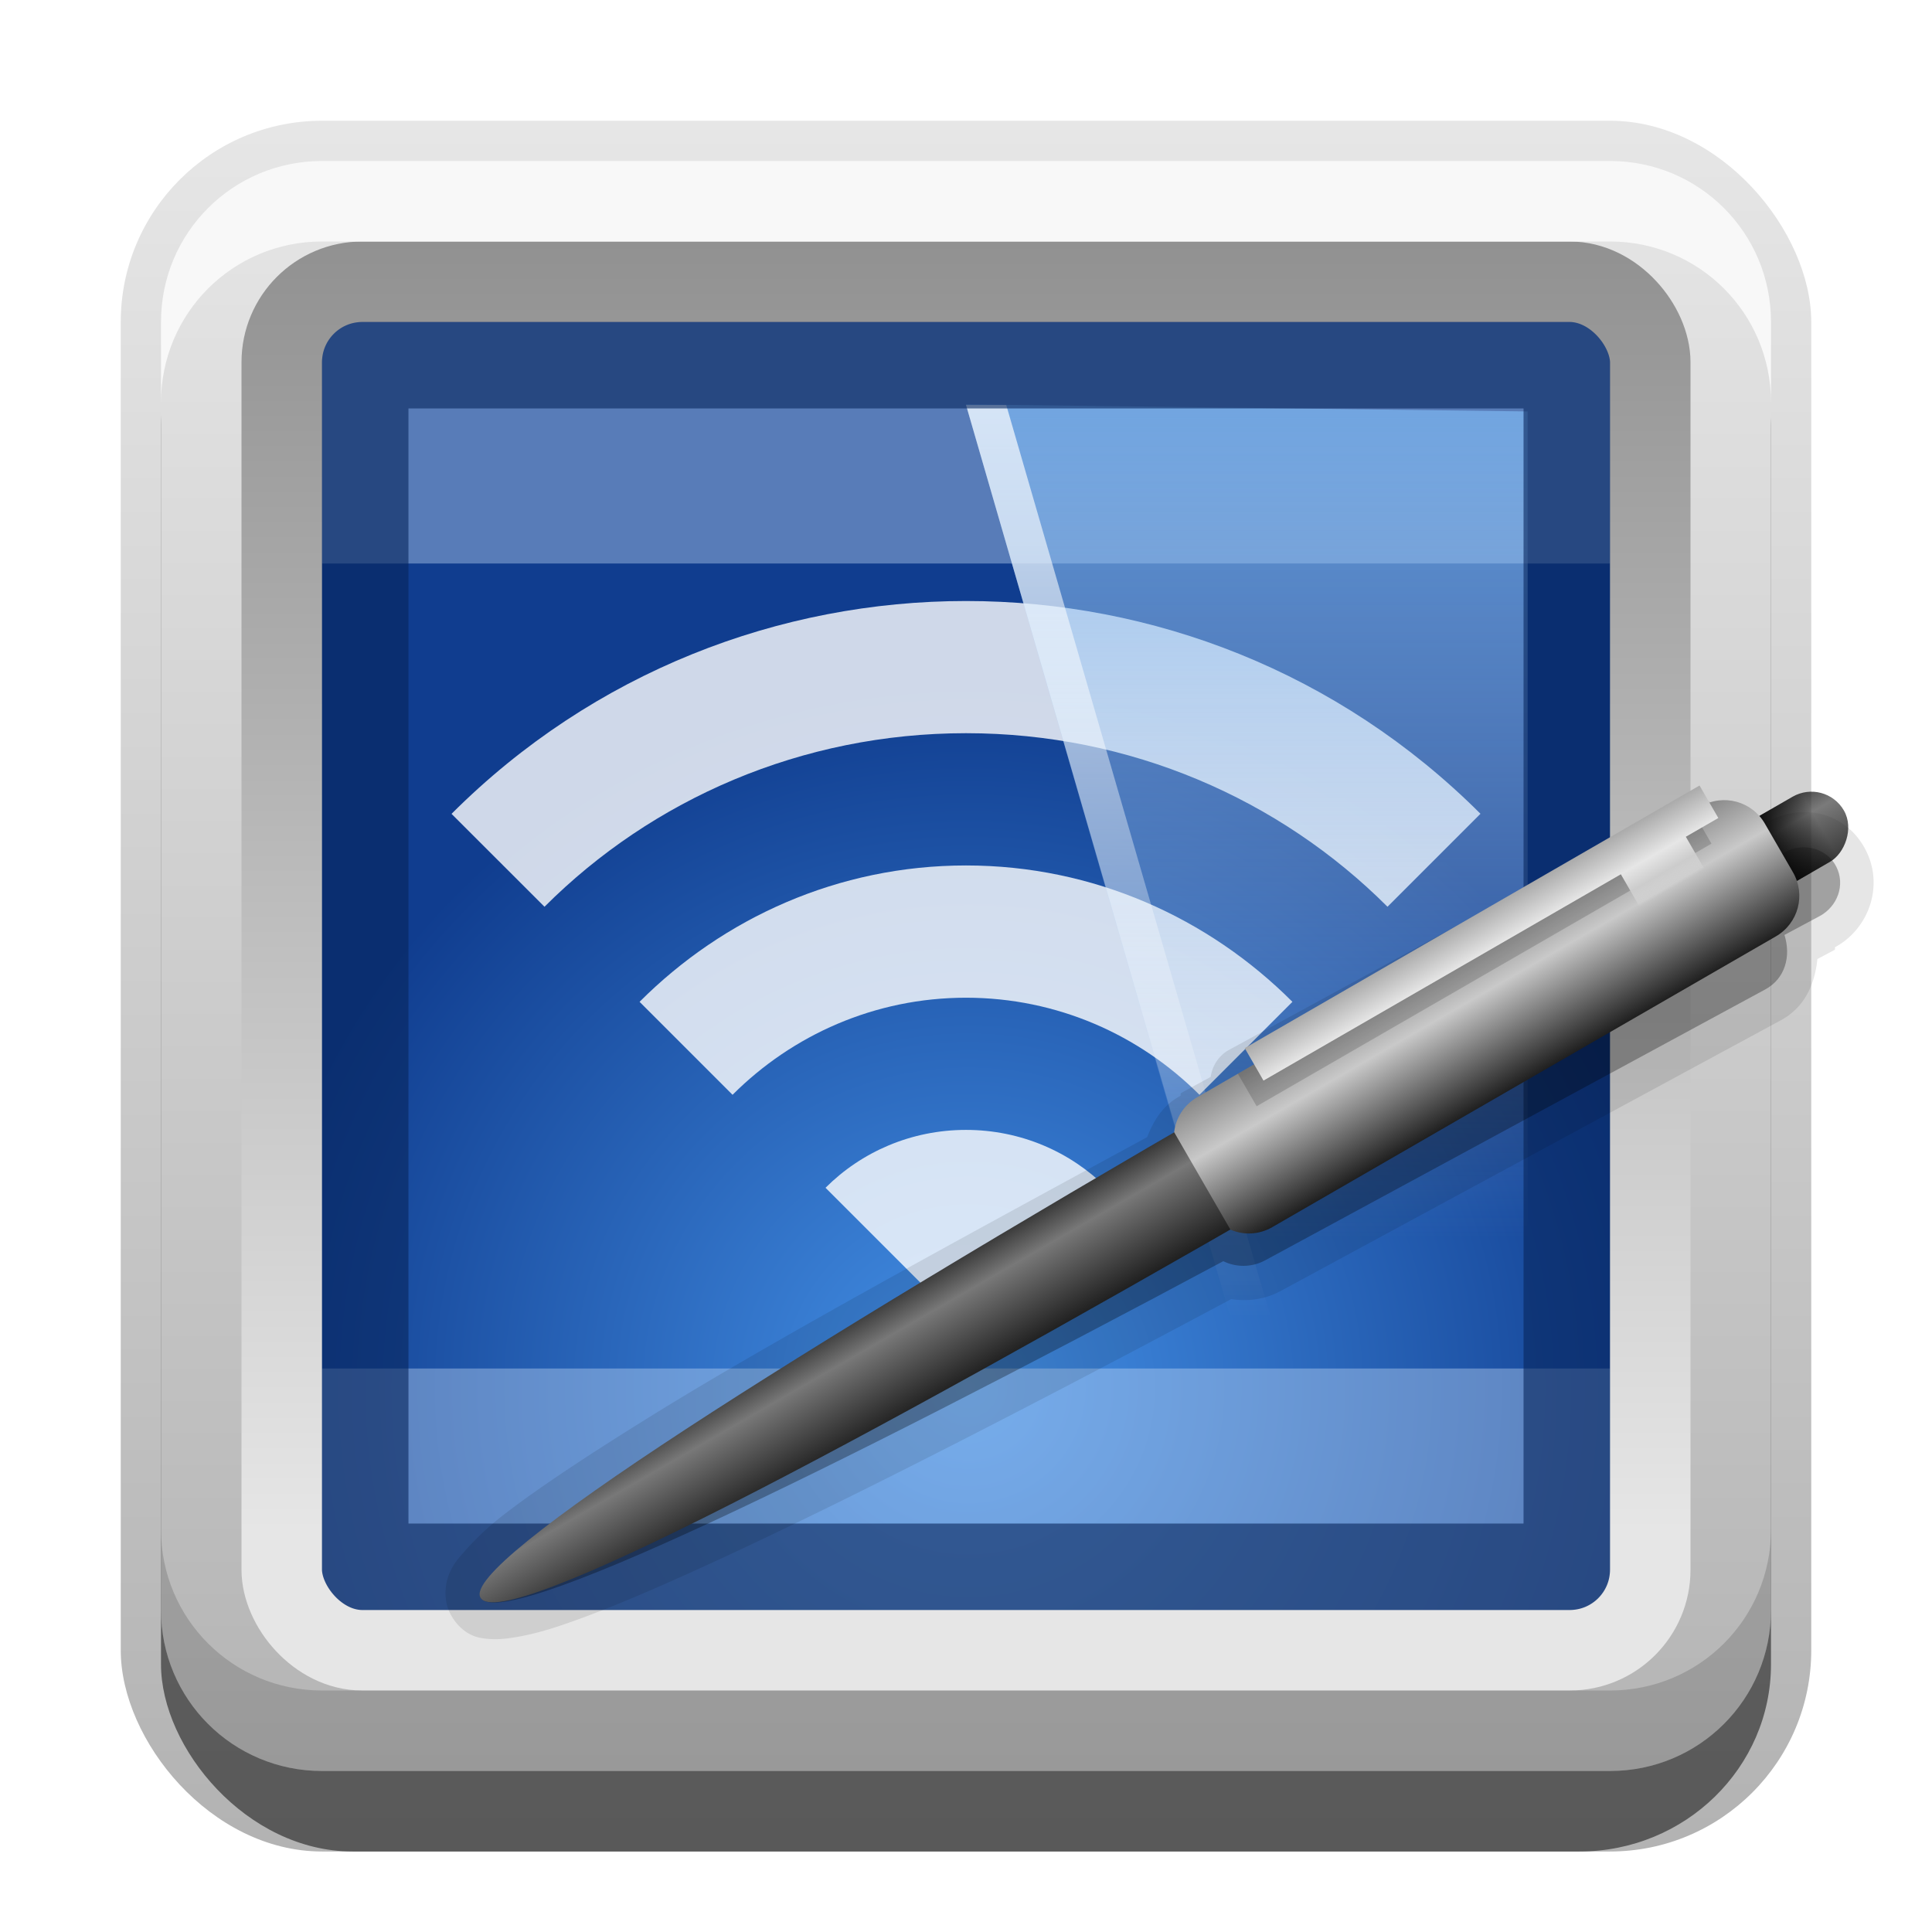 <?xml version="1.0" encoding="UTF-8" standalone="no"?>
<!-- Created with Inkscape (http://www.inkscape.org/) -->

<svg
   xmlns:dc="http://purl.org/dc/elements/1.1/"
   xmlns:cc="http://creativecommons.org/ns#"
   xmlns:rdf="http://www.w3.org/1999/02/22-rdf-syntax-ns#"
   xmlns:svg="http://www.w3.org/2000/svg"
   xmlns="http://www.w3.org/2000/svg"
   xmlns:xlink="http://www.w3.org/1999/xlink"
   xmlns:sodipodi="http://sodipodi.sourceforge.net/DTD/sodipodi-0.dtd"
   xmlns:inkscape="http://www.inkscape.org/namespaces/inkscape"
   width="24"
   height="24"
   id="svg2"
   sodipodi:version="0.32"
   inkscape:version="0.48.0 r9654"
   version="1.0"
   sodipodi:docname="preferences-desktop-remote-desktop.svg"
   inkscape:output_extension="org.inkscape.output.svg.inkscape"
   style="display:inline">
  <defs
     id="defs4">
    <linearGradient
       id="linearGradient4016">
      <stop
         style="stop-color:#ffffff;stop-opacity:1;"
         offset="0"
         id="stop4018" />
      <stop
         style="stop-color:#ffffff;stop-opacity:0;"
         offset="1"
         id="stop4020" />
    </linearGradient>
    <linearGradient
       id="linearGradient4024">
      <stop
         style="stop-color:#ffffff;stop-opacity:0.531;"
         offset="0"
         id="stop4026" />
      <stop
         style="stop-color:#ffffff;stop-opacity:0;"
         offset="1"
         id="stop4028" />
    </linearGradient>
    <linearGradient
       inkscape:collect="always"
       xlink:href="#linearGradient3452"
       id="linearGradient3476"
       gradientUnits="userSpaceOnUse"
       x1="81.455"
       y1="78.777"
       x2="81.455"
       y2="73.28" />
    <linearGradient
       inkscape:collect="always"
       xlink:href="#linearGradient3452"
       id="linearGradient3472"
       gradientUnits="userSpaceOnUse"
       x1="81.455"
       y1="78.777"
       x2="81.455"
       y2="73.28" />
    <linearGradient
       inkscape:collect="always"
       xlink:href="#linearGradient3418"
       id="linearGradient3432"
       x1="66.541"
       y1="85.295"
       x2="66.541"
       y2="92.006"
       gradientUnits="userSpaceOnUse" />
    <linearGradient
       id="linearGradient3452">
      <stop
         id="stop3454"
         offset="0"
         style="stop-color:#ffffff;stop-opacity:0;" />
      <stop
         id="stop3456"
         offset="1"
         style="stop-color:#aac2e7;stop-opacity:1;" />
    </linearGradient>
    <linearGradient
       id="linearGradient3418">
      <stop
         style="stop-color:#ffffff;stop-opacity:1;"
         offset="0"
         id="stop3420" />
      <stop
         style="stop-color:#98b7e5;stop-opacity:1;"
         offset="1"
         id="stop3422" />
    </linearGradient>
    <linearGradient
       id="linearGradient3276">
      <stop
         style="stop-color:#ffffff;stop-opacity:1;"
         offset="0"
         id="stop3278" />
      <stop
         id="stop3284"
         offset="0.3"
         style="stop-color:#ffffff;stop-opacity:0.617;" />
      <stop
         style="stop-color:#ffffff;stop-opacity:0.219;"
         offset="0.6"
         id="stop3286" />
      <stop
         style="stop-color:#ffffff;stop-opacity:0;"
         offset="1"
         id="stop3280" />
    </linearGradient>
    <linearGradient
       id="linearGradient3266">
      <stop
         style="stop-color:#ffa727;stop-opacity:1;"
         offset="0"
         id="stop3268" />
      <stop
         style="stop-color:#ffe680;stop-opacity:1;"
         offset="1"
         id="stop3270" />
    </linearGradient>
    <inkscape:perspective
       sodipodi:type="inkscape:persp3d"
       inkscape:vp_x="0 : 11 : 1"
       inkscape:vp_y="0 : 1000 : 0"
       inkscape:vp_z="22 : 11 : 1"
       inkscape:persp3d-origin="11 : 7.3333333 : 1"
       id="perspective4477" />
    <linearGradient
       inkscape:collect="always"
       id="linearGradient3327">
      <stop
         style="stop-color:#000000;stop-opacity:1;"
         offset="0"
         id="stop3330" />
      <stop
         style="stop-color:#000000;stop-opacity:0;"
         offset="1"
         id="stop3333" />
    </linearGradient>
    <linearGradient
       inkscape:collect="always"
       xlink:href="#linearGradient3327"
       id="linearGradient3335"
       x1="11.375"
       y1="22"
       x2="11.375"
       y2="-9.817"
       gradientUnits="userSpaceOnUse" />
    <linearGradient
       id="linearGradient3465">
      <stop
         style="stop-color:#919191;stop-opacity:1;"
         offset="0"
         id="stop3467" />
      <stop
         style="stop-color:#fdfdfd;stop-opacity:1;"
         offset="1"
         id="stop3469" />
    </linearGradient>
    <linearGradient
       id="linearGradient3187">
      <stop
         style="stop-color:#bebebe;stop-opacity:1;"
         offset="0"
         id="stop3189" />
      <stop
         style="stop-color:#dcdcdc;stop-opacity:1;"
         offset="1"
         id="stop3191" />
    </linearGradient>
    <linearGradient
       id="linearGradient3224">
      <stop
         style="stop-color:#80a2c9;stop-opacity:1;"
         offset="0"
         id="stop3226" />
      <stop
         style="stop-color:#304e70;stop-opacity:1;"
         offset="1"
         id="stop3228" />
    </linearGradient>
    <linearGradient
       inkscape:collect="always"
       xlink:href="#linearGradient3465"
       id="linearGradient3249"
       x1="10.111"
       y1="3"
       x2="10.111"
       y2="19.025"
       gradientUnits="userSpaceOnUse"
       gradientTransform="translate(-2,0)" />
    <linearGradient
       inkscape:collect="always"
       xlink:href="#linearGradient3187"
       id="linearGradient3602"
       gradientUnits="userSpaceOnUse"
       gradientTransform="translate(11.119,-6.258)"
       x1="-3.061"
       y1="27.258"
       x2="-3.061"
       y2="7.254" />
    <radialGradient
       inkscape:collect="always"
       xlink:href="#linearGradient3224"
       id="radialGradient4129"
       gradientUnits="userSpaceOnUse"
       gradientTransform="matrix(-0.002,-1.139,3.531,-0.007,-344.656,126.447)"
       cx="93.877"
       cy="99.413"
       fx="93.877"
       fy="99.413"
       r="55.625" />
    <radialGradient
       inkscape:collect="always"
       xlink:href="#linearGradient3224"
       id="radialGradient4132"
       gradientUnits="userSpaceOnUse"
       gradientTransform="matrix(-0.002,-1.139,3.531,-0.007,-305.39,113.24)"
       cx="93.877"
       cy="99.413"
       fx="93.877"
       fy="99.413"
       r="55.625" />
    <radialGradient
       inkscape:collect="always"
       xlink:href="#linearGradient3224"
       id="radialGradient4163"
       gradientUnits="userSpaceOnUse"
       gradientTransform="matrix(-0.002,-1.139,3.531,-0.007,-318.464,111.65)"
       cx="93.877"
       cy="99.413"
       fx="93.877"
       fy="99.413"
       r="55.625" />
    <radialGradient
       inkscape:collect="always"
       xlink:href="#linearGradient3224"
       id="radialGradient4998"
       cx="19"
       cy="15.503"
       fx="19"
       fy="15.503"
       r="8.943"
       gradientTransform="matrix(-0.002,-1,3.453,-0.007,-34.515,34.545)"
       gradientUnits="userSpaceOnUse" />
    <linearGradient
       inkscape:collect="always"
       xlink:href="#linearGradient3418"
       id="linearGradient5112"
       gradientUnits="userSpaceOnUse"
       x1="66.541"
       y1="85.295"
       x2="66.541"
       y2="92.006"
       gradientTransform="translate(-51.611,-58.524)" />
    <linearGradient
       inkscape:collect="always"
       xlink:href="#linearGradient4024"
       id="linearGradient4312"
       gradientUnits="userSpaceOnUse"
       x1="40.281"
       y1="74.53"
       x2="61.562"
       y2="74.53" />
    <linearGradient
       inkscape:collect="always"
       xlink:href="#linearGradient4016"
       id="linearGradient4314"
       gradientUnits="userSpaceOnUse"
       x1="40.281"
       y1="74.53"
       x2="61.562"
       y2="74.53" />
    <linearGradient
       inkscape:collect="always"
       xlink:href="#linearGradient4024"
       id="linearGradient4320"
       gradientUnits="userSpaceOnUse"
       x1="40.231"
       y1="74.53"
       x2="80.706"
       y2="74.53" />
    <linearGradient
       inkscape:collect="always"
       xlink:href="#linearGradient4016"
       id="linearGradient4322"
       gradientUnits="userSpaceOnUse"
       x1="40.231"
       y1="74.53"
       x2="80.706"
       y2="74.53" />
    <inkscape:perspective
       id="perspective3862"
       inkscape:persp3d-origin="0.5 : 0.33333333 : 1"
       inkscape:vp_z="1 : 0.5 : 1"
       inkscape:vp_y="0 : 1000 : 0"
       inkscape:vp_x="0 : 0.5 : 1"
       sodipodi:type="inkscape:persp3d" />
    <linearGradient
       inkscape:collect="always"
       xlink:href="#linearGradient3465-1"
       id="linearGradient3249-6"
       x1="10.111"
       y1="3"
       x2="10.111"
       y2="19.025"
       gradientUnits="userSpaceOnUse"
       gradientTransform="translate(0,-2)" />
    <linearGradient
       id="linearGradient3465-1">
      <stop
         style="stop-color:#919191;stop-opacity:1;"
         offset="0"
         id="stop3467-5" />
      <stop
         style="stop-color:#e6e6e6;stop-opacity:1;"
         offset="1"
         id="stop3469-9" />
    </linearGradient>
    <linearGradient
       inkscape:collect="always"
       xlink:href="#linearGradient3187-4"
       id="linearGradient20969"
       gradientUnits="userSpaceOnUse"
       gradientTransform="translate(11.119,-6.258)"
       x1="-3.061"
       y1="27.258"
       x2="-3.061"
       y2="7.254" />
    <linearGradient
       id="linearGradient3187-4">
      <stop
         style="stop-color:#b4b4b4;stop-opacity:1;"
         offset="0"
         id="stop3189-9" />
      <stop
         style="stop-color:#e6e6e6;stop-opacity:1;"
         offset="1"
         id="stop3191-0" />
    </linearGradient>
    <linearGradient
       y2="7.254"
       x2="-3.061"
       y1="27.258"
       x1="-3.061"
       gradientTransform="translate(12.119,-7.258)"
       gradientUnits="userSpaceOnUse"
       id="linearGradient3878"
       xlink:href="#linearGradient3187-4"
       inkscape:collect="always" />
    <inkscape:perspective
       id="perspective3020"
       inkscape:persp3d-origin="0.5 : 0.33333333 : 1"
       inkscape:vp_z="1 : 0.5 : 1"
       inkscape:vp_y="0 : 1000 : 0"
       inkscape:vp_x="0 : 0.5 : 1"
       sodipodi:type="inkscape:persp3d" />
    <linearGradient
       id="linearGradient3487">
      <stop
         id="stop3489"
         offset="0"
         style="stop-color:#7cb7f2;stop-opacity:1;" />
      <stop
         id="stop3491"
         offset="1"
         style="stop-color:#deecfc;stop-opacity:0;" />
    </linearGradient>
    <radialGradient
       inkscape:collect="always"
       xlink:href="#linearGradient3175"
       id="radialGradient5322"
       cx="11.029"
       cy="16.319"
       fx="11.029"
       fy="16.319"
       r="8.943"
       gradientTransform="matrix(1,0,0,0.985,0,0.168)"
       gradientUnits="userSpaceOnUse" />
    <linearGradient
       id="linearGradient3175">
      <stop
         id="stop3177"
         offset="0"
         style="stop-color:#4490e6;stop-opacity:1;" />
      <stop
         id="stop3179"
         offset="1"
         style="stop-color:#103d8f;stop-opacity:1;" />
    </linearGradient>
    <inkscape:perspective
       id="perspective3051"
       inkscape:persp3d-origin="0.5 : 0.33333333 : 1"
       inkscape:vp_z="1 : 0.5 : 1"
       inkscape:vp_y="0 : 1000 : 0"
       inkscape:vp_x="0 : 0.5 : 1"
       sodipodi:type="inkscape:persp3d" />
    <linearGradient
       inkscape:collect="always"
       xlink:href="#linearGradient4304-5"
       id="linearGradient5529"
       gradientUnits="userSpaceOnUse"
       gradientTransform="translate(63.622,-45.787)"
       x1="-31"
       y1="0"
       x2="-27"
       y2="0" />
    <linearGradient
       id="linearGradient4304-5">
      <stop
         style="stop-color:#0c0c0c;stop-opacity:1;"
         offset="0"
         id="stop4306" />
      <stop
         id="stop4312"
         offset="0.304"
         style="stop-color:#4a4a4a;stop-opacity:1;" />
      <stop
         style="stop-color:#000000;stop-opacity:1;"
         offset="1"
         id="stop4308" />
    </linearGradient>
    <linearGradient
       inkscape:collect="always"
       xlink:href="#linearGradient7175"
       id="linearGradient5531"
       gradientUnits="userSpaceOnUse"
       gradientTransform="translate(63.622,-45.787)"
       x1="-29"
       y1="0"
       x2="-29"
       y2="-2.5" />
    <linearGradient
       id="linearGradient7175">
      <stop
         style="stop-color:#000000;stop-opacity:1;"
         offset="0"
         id="stop7177" />
      <stop
         style="stop-color:#000000;stop-opacity:0;"
         offset="1"
         id="stop7179" />
    </linearGradient>
    <linearGradient
       inkscape:collect="always"
       xlink:href="#linearGradient5637"
       id="linearGradient5645"
       gradientUnits="userSpaceOnUse"
       gradientTransform="matrix(0.5,0.866,-0.866,0.5,71.464,32.205)"
       x1="-32"
       y1="56.094"
       x2="-26"
       y2="56.094" />
    <linearGradient
       id="linearGradient5637">
      <stop
         id="stop5639"
         offset="0"
         style="stop-color:#383838;stop-opacity:1;" />
      <stop
         style="stop-color:#787878;stop-opacity:1;"
         offset="0.304"
         id="stop5641" />
      <stop
         id="stop5643"
         offset="1"
         style="stop-color:#1f1f1f;stop-opacity:1;" />
    </linearGradient>
    <linearGradient
       inkscape:collect="always"
       xlink:href="#linearGradient4294"
       id="linearGradient5537"
       gradientUnits="userSpaceOnUse"
       gradientTransform="matrix(0.5,0.866,-0.866,0.5,71.464,32.205)"
       x1="-33"
       y1="17.75"
       x2="-25"
       y2="17.75" />
    <linearGradient
       id="linearGradient4294">
      <stop
         style="stop-color:#898989;stop-opacity:1;"
         offset="0"
         id="stop4296" />
      <stop
         id="stop4302"
         offset="0.353"
         style="stop-color:#c9c9c9;stop-opacity:1;" />
      <stop
         style="stop-color:#1f1f1f;stop-opacity:1;"
         offset="1"
         id="stop4298" />
    </linearGradient>
    <filter
       color-interpolation-filters="sRGB"
       inkscape:collect="always"
       id="filter4459"
       x="-0.36"
       width="1.72"
       y="-0.026"
       height="1.051">
      <feGaussianBlur
         inkscape:collect="always"
         stdDeviation="0.3"
         id="feGaussianBlur4461" />
    </filter>
    <linearGradient
       inkscape:collect="always"
       xlink:href="#linearGradient4490"
       id="linearGradient5541"
       gradientUnits="userSpaceOnUse"
       gradientTransform="matrix(-0.5,-0.866,-0.866,0.5,38.464,-24.953)"
       x1="-36"
       y1="16"
       x2="-32"
       y2="16" />
    <linearGradient
       id="linearGradient4490">
      <stop
         id="stop4492"
         offset="0"
         style="stop-color:#ececec;stop-opacity:0" />
      <stop
         style="stop-color:#cccccc;stop-opacity:1"
         offset="0.234"
         id="stop4498" />
      <stop
         style="stop-color:#e6e6e6;stop-opacity:1"
         offset="0.502"
         id="stop4496" />
      <stop
         id="stop4494"
         offset="1"
         style="stop-color:#aaaaaa;stop-opacity:1;" />
    </linearGradient>
    <radialGradient
       inkscape:collect="always"
       xlink:href="#linearGradient3175-8"
       id="radialGradient5322-3"
       cx="11.029"
       cy="16.319"
       fx="11.029"
       fy="16.319"
       r="8.943"
       gradientTransform="matrix(1,0,0,0.985,1,-0.832)"
       gradientUnits="userSpaceOnUse" />
    <linearGradient
       id="linearGradient3175-8">
      <stop
         id="stop3177-8"
         offset="0"
         style="stop-color:#4490e6;stop-opacity:1;" />
      <stop
         id="stop3179-0"
         offset="1"
         style="stop-color:#103d8f;stop-opacity:1;" />
    </linearGradient>
    <linearGradient
       id="linearGradient4229">
      <stop
         style="stop-color:#cca050;stop-opacity:1;"
         offset="0"
         id="stop4231" />
      <stop
         style="stop-color:#dec18c;stop-opacity:1;"
         offset="1"
         id="stop4233" />
    </linearGradient>
    <linearGradient
       id="linearGradient5353">
      <stop
         id="stop5355"
         offset="0"
         style="stop-color:#767676;stop-opacity:1;" />
      <stop
         id="stop5357"
         offset="1"
         style="stop-color:#c1c1c1;stop-opacity:1;" />
    </linearGradient>
    <linearGradient
       inkscape:collect="always"
       xlink:href="#linearGradient3487-2"
       id="linearGradient5375-0"
       x1="13.96"
       y1="4.023"
       x2="13.96"
       y2="14.394"
       gradientUnits="userSpaceOnUse"
       gradientTransform="translate(1,-1)" />
    <linearGradient
       id="linearGradient3487-2">
      <stop
         id="stop3489-4"
         offset="0"
         style="stop-color:#7cb7f2;stop-opacity:1;" />
      <stop
         id="stop3491-2"
         offset="1"
         style="stop-color:#deecfc;stop-opacity:0;" />
    </linearGradient>
    <linearGradient
       inkscape:collect="always"
       xlink:href="#linearGradient5391-0"
       id="linearGradient5397-7"
       x1="12.081"
       y1="4.142"
       x2="12.081"
       y2="15.374"
       gradientUnits="userSpaceOnUse"
       gradientTransform="translate(1,-1)" />
    <linearGradient
       inkscape:collect="always"
       id="linearGradient5391-0">
      <stop
         style="stop-color:#ffffff;stop-opacity:1;"
         offset="0"
         id="stop5393-1" />
      <stop
         style="stop-color:#ffffff;stop-opacity:0;"
         offset="1"
         id="stop5395-4" />
    </linearGradient>
    <radialGradient
       r="8.943"
       fy="16.319"
       fx="11.029"
       cy="16.319"
       cx="11.029"
       gradientTransform="matrix(1,0,0,0.985,1,-0.832)"
       gradientUnits="userSpaceOnUse"
       id="radialGradient4039"
       xlink:href="#linearGradient3175-8"
       inkscape:collect="always" />
    <linearGradient
       inkscape:collect="always"
       xlink:href="#linearGradient3317"
       id="linearGradient3220"
       x1="12.102"
       y1="7"
       x2="12.102"
       y2="18.005"
       gradientUnits="userSpaceOnUse" />
    <linearGradient
       gradientUnits="userSpaceOnUse"
       y2="20.137"
       x2="11.794"
       y1="3.213"
       x1="11.794"
       gradientTransform="scale(1.06,0.944)"
       id="linearGradient3317">
      <stop
         id="stop3319"
         offset="0"
         style="stop-color:#c6953a;stop-opacity:1" />
      <stop
         id="stop3321"
         offset="1"
         style="stop-color:#ab7a1f;stop-opacity:1" />
    </linearGradient>
    <linearGradient
       inkscape:collect="always"
       xlink:href="#linearGradient3317-9"
       id="linearGradient3220-2"
       x1="12.102"
       y1="7"
       x2="12.102"
       y2="18.005"
       gradientUnits="userSpaceOnUse" />
    <linearGradient
       gradientUnits="userSpaceOnUse"
       y2="20.137"
       x2="11.794"
       y1="3.213"
       x1="11.794"
       gradientTransform="scale(1.06,0.944)"
       id="linearGradient3317-9">
      <stop
         id="stop3319-3"
         offset="0"
         style="stop-color:#c6953a;stop-opacity:1" />
      <stop
         id="stop3321-0"
         offset="1"
         style="stop-color:#ab7a1f;stop-opacity:1" />
    </linearGradient>
  </defs>
  <sodipodi:namedview
     id="base"
     pagecolor="#ffffff"
     bordercolor="#e7e7e7"
     borderopacity="1"
     inkscape:pageopacity="0.0"
     inkscape:pageshadow="2"
     inkscape:zoom="17.483683"
     inkscape:cx="-5.7296805"
     inkscape:cy="6.2963338"
     inkscape:document-units="px"
     inkscape:current-layer="layer2"
     showgrid="true"
     inkscape:showpageshadow="false"
     showguides="true"
     inkscape:guide-bbox="true"
     inkscape:window-width="1920"
     inkscape:window-height="1029"
     inkscape:window-x="0"
     inkscape:window-y="25"
     inkscape:window-maximized="1">
    <sodipodi:guide
       orientation="1,0"
       position="0,112"
       id="guide2383" />
    <sodipodi:guide
       orientation="0,1"
       position="26.278,128"
       id="guide2385" />
    <sodipodi:guide
       orientation="1,0"
       position="128,54.082"
       id="guide2387" />
    <sodipodi:guide
       orientation="0,1"
       position="78.156,0"
       id="guide2389" />
    <sodipodi:guide
       orientation="0,1"
       position="60.864,64.085"
       id="guide2391" />
    <inkscape:grid
       type="xygrid"
       id="grid3672"
       visible="true"
       enabled="true"
       empspacing="8"
       snapvisiblegridlinesonly="true" />
  </sodipodi:namedview>
  <g
     inkscape:groupmode="layer"
     id="layer4"
     inkscape:label="Shadow"
     transform="translate(0,2)"
     sodipodi:insensitive="true">
    <g
       style="display:inline"
       id="g3337"
       transform="translate(1,-1)">
      <rect
         ry="2.5"
         rx="2.5"
         y="0.5"
         x="0.5"
         height="21.5"
         width="21"
         id="rect3371"
         style="opacity:0.3;fill:url(#linearGradient3335);fill-opacity:1;stroke:none;display:inline" />
      <rect
         style="opacity:0.5;fill:#000000;fill-opacity:1;stroke:none;display:inline"
         id="rect2553"
         width="20"
         height="20"
         x="1"
         y="2"
         rx="2.381"
         ry="2.326" />
    </g>
  </g>
  <g
     inkscape:groupmode="layer"
     id="layer2"
     inkscape:label="Screen"
     style="display:inline"
     transform="translate(0,2)">
    <rect
       ry="1.385"
       rx="1.343"
       y="1.13"
       x="3.087"
       height="17.611"
       width="17.885"
       id="rect3339"
       style="fill:url(#radialGradient4039);fill-opacity:1;stroke:none;display:inline" />
    <path
       inkscape:connector-curvature="0"
       style="opacity:0.8;fill:#ffffff;fill-opacity:1;fill-rule:nonzero;stroke:none;display:inline"
       d="m 12,5.466 c -2.313,0 -4.627,0.88 -6.391,2.644 L 6.764,9.264 C 8.102,7.926 9.96,7.108 12,7.108 c 2.04,0 3.898,0.818 5.236,2.156 L 18.391,8.109 C 16.627,6.346 14.313,5.466 12,5.466 z m 0,3.285 c -1.587,0 -3.015,0.653 -4.055,1.694 l 1.155,1.155 C 9.843,10.857 10.867,10.394 12,10.394 c 1.133,0 2.157,0.463 2.9,1.206 l 1.155,-1.155 C 15.015,9.404 13.587,8.751 12,8.751 z m 0,3.285 c -0.68,0 -1.299,0.273 -1.745,0.719 L 12,14.5 13.745,12.755 C 13.299,12.309 12.68,12.036 12,12.036 z"
       id="path2427" />
    <rect
       y="2"
       x="4"
       height="3"
       width="16"
       id="rect3169"
       style="opacity:0.4;fill:#c3d9f5;fill-opacity:1;fill-rule:nonzero;stroke:none;display:inline" />
    <rect
       style="opacity:0.4;fill:#c3d9f5;fill-opacity:1;fill-rule:nonzero;stroke:none;display:inline"
       id="rect5324"
       width="16"
       height="3"
       x="4"
       y="15" />
    <path
       style="opacity:0.7;fill:url(#linearGradient5375-0);fill-opacity:1;fill-rule:evenodd;stroke:none;display:inline"
       d="m 12,3.023 6.977,0.088 0,13.825 -2.959,0 L 12,3.023 z"
       id="path5367"
       inkscape:connector-curvature="0" />
    <path
       style="opacity:0.7;fill:url(#linearGradient5397-7);fill-opacity:1;fill-rule:evenodd;stroke:none;display:inline"
       d="m 12,3.031 4.031,13.906 0.5,0 L 12.5,3.031 l -0.5,0 z"
       id="path5382"
       inkscape:connector-curvature="0" />
    <rect
       ry="0.932"
       rx="0.932"
       y="2.074"
       x="4.074"
       height="15.852"
       width="15.852"
       id="rect2455"
       style="opacity:0.6;fill:none;stroke:#08255c;stroke-width:2;stroke-linecap:butt;stroke-linejoin:round;stroke-miterlimit:4;stroke-opacity:1;stroke-dasharray:none;stroke-dashoffset:0;display:inline" />
    <path
       inkscape:connector-curvature="0"
       style="opacity:0.8;fill:#ffffff;fill-opacity:1;fill-rule:nonzero;stroke:none;display:inline"
       d="m -8,7 c -1.536,0 -3.079,0.579 -4.25,1.75 l 0.719,0.688 C -10.625,8.539 -9.376,8 -8,8 c 1.376,0 2.633,0.563 3.531,1.469 L -3.75,8.75 C -4.921,7.579 -6.464,7 -8,7 z m 0,2 c -1.095,0 -2.094,0.438 -2.812,1.156 l 0,0.031 0.688,0.688 C -9.581,10.339 -8.824,10 -8,10 c 0.824,0 1.557,0.339 2.094,0.875 l 0.719,-0.688 c -0.006,-0.006 0.006,-0.025 0,-0.031 C -5.906,9.438 -6.905,9 -8,9 z m 0,2 c -0.548,0 -1.043,0.207 -1.406,0.562 l 0,0.031 L -8,13 -6.594,11.594 c -0.006,-0.006 0.006,-0.025 0,-0.031 C -6.949,11.207 -7.452,11 -8,11 z"
       id="path3216"
       sodipodi:nodetypes="cccscccccccsccsccccccsc" />
  </g>
  <g
     inkscape:label="Button"
     inkscape:groupmode="layer"
     id="layer1"
     transform="translate(0,2)"
     sodipodi:insensitive="true">
    <path
       style="fill:url(#linearGradient3878);fill-opacity:1;fill-rule:evenodd;stroke:none;display:inline"
       d="m 4,1e-7 c -1.108,0 -2,0.892 -2,2 L 2,18 c 0,1.108 0.892,2 2,2 l 16,0 c 1.108,0 2,-0.892 2,-2 L 22,2 c 0,-1.108 -0.892,-2 -2,-2 l -16,0 z m 0.5,1.5 15,0 c 0.554,0 1,0.446 1,1 L 20.5,17.5 c 0,0.554 -0.446,1 -1,1 l -15,0 c -0.554,0 -1,-0.446 -1,-1 l 0,-15 c 0,-0.554 0.446,-1 1,-1 z"
       id="rect3173"
       inkscape:connector-curvature="0" />
    <rect
       style="fill:none;stroke:url(#linearGradient3249-6);stroke-width:1;stroke-linecap:butt;stroke-linejoin:round;stroke-miterlimit:4;stroke-opacity:1;stroke-dasharray:none;stroke-dashoffset:0;display:inline"
       id="rect2463"
       width="17"
       height="17"
       x="3.5"
       y="1.5"
       rx="1"
       ry="1" />
    <path
       style="fill:#f8f8f8;fill-opacity:1;fill-rule:evenodd;stroke:none;display:inline"
       d="m 4,0 c -1.108,0 -2,0.892 -2,2 l 0,1 c 0,-1.108 0.892,-2 2,-2 L 20,1 c 1.108,0 2,0.892 2,2 L 22,2 C 22,0.892 21.108,0 20,0 L 4,0 z"
       id="rect3183"
       inkscape:connector-curvature="0" />
    <path
       id="path3188"
       d="m 4,20 c -1.108,0 -2,-0.892 -2,-2 l 0,-1 c 0,1.108 0.892,2 2,2 L 20,19 c 1.108,0 2,-0.892 2,-2 l 0,1 c 0,1.108 -0.892,2 -2,2 L 4,20 z"
       style="opacity:0.15;fill:#000000;fill-opacity:1;fill-rule:evenodd;stroke:none;display:inline"
       inkscape:connector-curvature="0" />
  </g>
  <g
     inkscape:groupmode="layer"
     id="layer3"
     inkscape:label="Pencil"
     style="display:inline"
     transform="translate(0,2)"
     sodipodi:insensitive="true">
    <path
       sodipodi:type="inkscape:offset"
       inkscape:radius="0.45040619"
       inkscape:original="M 20.09375 4.75 L 14.46875 8.03125 L 14.59375 8.21875 L 14.375 8.34375 L 13.875 8.625 C 13.70882 8.720944 13.614292 8.8862279 13.59375 9.0625 C 8.6110572 11.960727 4.7288401 14.428214 4.96875 14.84375 C 5.2226367 15.283495 9.2834065 13.147817 14.28125 10.28125 C 14.444178 10.3516 14.646319 10.34594 14.8125 10.25 L 21.0625 6.625 C 21.312901 6.4804307 21.378972 6.1993031 21.28125 5.9375 L 21.71875 5.6875 C 21.942185 5.5584995 22.03525 5.2859354 21.90625 5.0625 C 21.77725 4.8390647 21.473435 4.7772494 21.25 4.90625 L 20.84375 5.15625 C 20.695136 4.9741253 20.472728 4.9026875 20.25 4.96875 L 20.09375 4.75 z "
       style="opacity:0.1;fill:#000000;fill-opacity:1;fill-rule:nonzero;stroke:none;display:inline"
       id="path3994"
       d="M 19.938,4.312 A 0.45,0.45 0 0 0 19.875,4.375 L 14.25,7.656 A 0.45,0.45 0 0 0 14.031,8 l -0.375,0.219 a 0.45,0.45 0 0 0 0,0.031 C 13.436,8.377 13.328,8.563 13.25,8.781 10.819,10.198 8.606,11.482 7.062,12.5 c -0.788,0.52 -1.412,0.958 -1.844,1.312 -0.216,0.177 -0.372,0.345 -0.5,0.5 -0.064,0.078 -0.111,0.137 -0.156,0.25 -0.045,0.113 -0.074,0.318 0.031,0.5 0.101,0.174 0.253,0.26 0.375,0.281 0.122,0.021 0.243,0.015 0.344,0 0.202,-0.031 0.425,-0.09 0.688,-0.188 0.525,-0.194 1.219,-0.515 2.062,-0.938 1.661,-0.832 3.886,-2.061 6.344,-3.469 0.211,0.022 0.427,-0.011 0.625,-0.125 L 21.281,7 c 0.3,-0.173 0.418,-0.465 0.438,-0.781 l 0.219,-0.125 a 0.45,0.45 0 0 0 0,-0.031 c 0.414,-0.239 0.599,-0.777 0.344,-1.219 -0.264,-0.457 -0.819,-0.561 -1.25,-0.312 A 0.45,0.45 0 0 0 21,4.531 L 20.844,4.625 C 20.731,4.57 20.625,4.543 20.5,4.531 L 20.469,4.5 A 0.45,0.45 0 0 0 19.938,4.312 z"
       transform="matrix(0.971,0.041,-0.04,0.999,1.736,2.81)" />
    <path
       style="opacity:0.3;fill:#000000;fill-opacity:1;fill-rule:nonzero;stroke:none;display:inline"
       d="m 21.062,8.378 -5.594,3.048 0.114,0.192 -0.217,0.116 -0.497,0.261 c -0.165,0.089 -0.264,0.25 -0.291,0.426 -4.955,2.692 -8.823,4.998 -8.607,5.423 0.229,0.45 4.258,-1.518 9.226,-4.177 0.155,0.077 0.352,0.08 0.517,-0.009 l 6.214,-3.366 c 0.249,-0.134 0.324,-0.412 0.24,-0.678 L 22.603,9.381 C 22.825,9.262 22.927,8.993 22.81,8.764 22.694,8.536 22.401,8.462 22.179,8.582 L 21.775,8.815 C 21.638,8.627 21.424,8.546 21.205,8.603 L 21.062,8.378 z"
       id="rect5649"
       inkscape:transform-center-x="-8.4523078"
       inkscape:transform-center-y="-4.7580019"
       inkscape:connector-curvature="0" />
    <g
       style="display:inline"
       id="g5468"
       transform="matrix(0.233,0,0,0.233,8.826,6.882)"
       inkscape:transform-center-x="-8.4999996"
       inkscape:transform-center-y="-5.0700477">
      <rect
         transform="matrix(0.5,0.866,-0.866,0.5,0,0)"
         style="opacity:0.733;fill:url(#linearGradient5529);fill-opacity:1;fill-rule:nonzero;stroke:none"
         id="rect4513"
         width="4"
         height="8"
         x="32.622"
         y="-49.787"
         rx="2"
         ry="2" />
      <rect
         transform="matrix(0.5,0.866,-0.866,0.5,0,0)"
         ry="2"
         rx="2"
         y="-49.787"
         x="32.622"
         height="8"
         width="4"
         id="rect4515"
         style="opacity:0.733;fill:url(#linearGradient5531);fill-opacity:1;fill-rule:nonzero;stroke:none" />
      <path
         style="fill:url(#linearGradient5645);fill-opacity:1;fill-rule:nonzero;stroke:none"
         d="M 27.535,20.617 C 4.722,33.801 -13.341,45.193 -12.264,47.059 -11.123,49.034 7.711,38.978 30.535,25.813 l -3,-5.196 z"
         id="path4517"
         sodipodi:nodetypes="czcc"
         inkscape:connector-curvature="0" />
      <path
         style="fill:url(#linearGradient5537);fill-opacity:1;fill-rule:nonzero;stroke:none"
         d="M 56.214,5.791 C 55.522,4.592 53.998,4.183 52.799,4.876 L 25.952,20.376 c -0.714,0.412 -1.144,1.109 -1.232,1.866 l 3,5.196 c 0.7,0.302 1.518,0.278 2.232,-0.134 l 26.847,-15.5 c 1.199,-0.693 1.608,-2.216 0.915,-3.415 l -1.5,-2.598 z"
         id="path4521"
         inkscape:connector-curvature="0" />
      <rect
         transform="matrix(0.5,0.866,-0.866,0.5,71.464,32.205)"
         y="3"
         x="-33"
         height="28"
         width="2"
         id="rect4527"
         style="opacity:0.4;fill:#000000;fill-opacity:1;fill-rule:nonzero;stroke:none;filter:url(#filter4459)" />
      <path
         style="fill:url(#linearGradient5541);fill-opacity:1;fill-rule:nonzero;stroke:none"
         d="M 52.732,3.76 28.483,17.76 l 1,1.732 19.053,-11 1,1.732 3.464,-2 -1,-1.732 1.732,-1 -1,-1.732 z"
         id="path4529"
         inkscape:connector-curvature="0" />
    </g>
  </g>
</svg>
